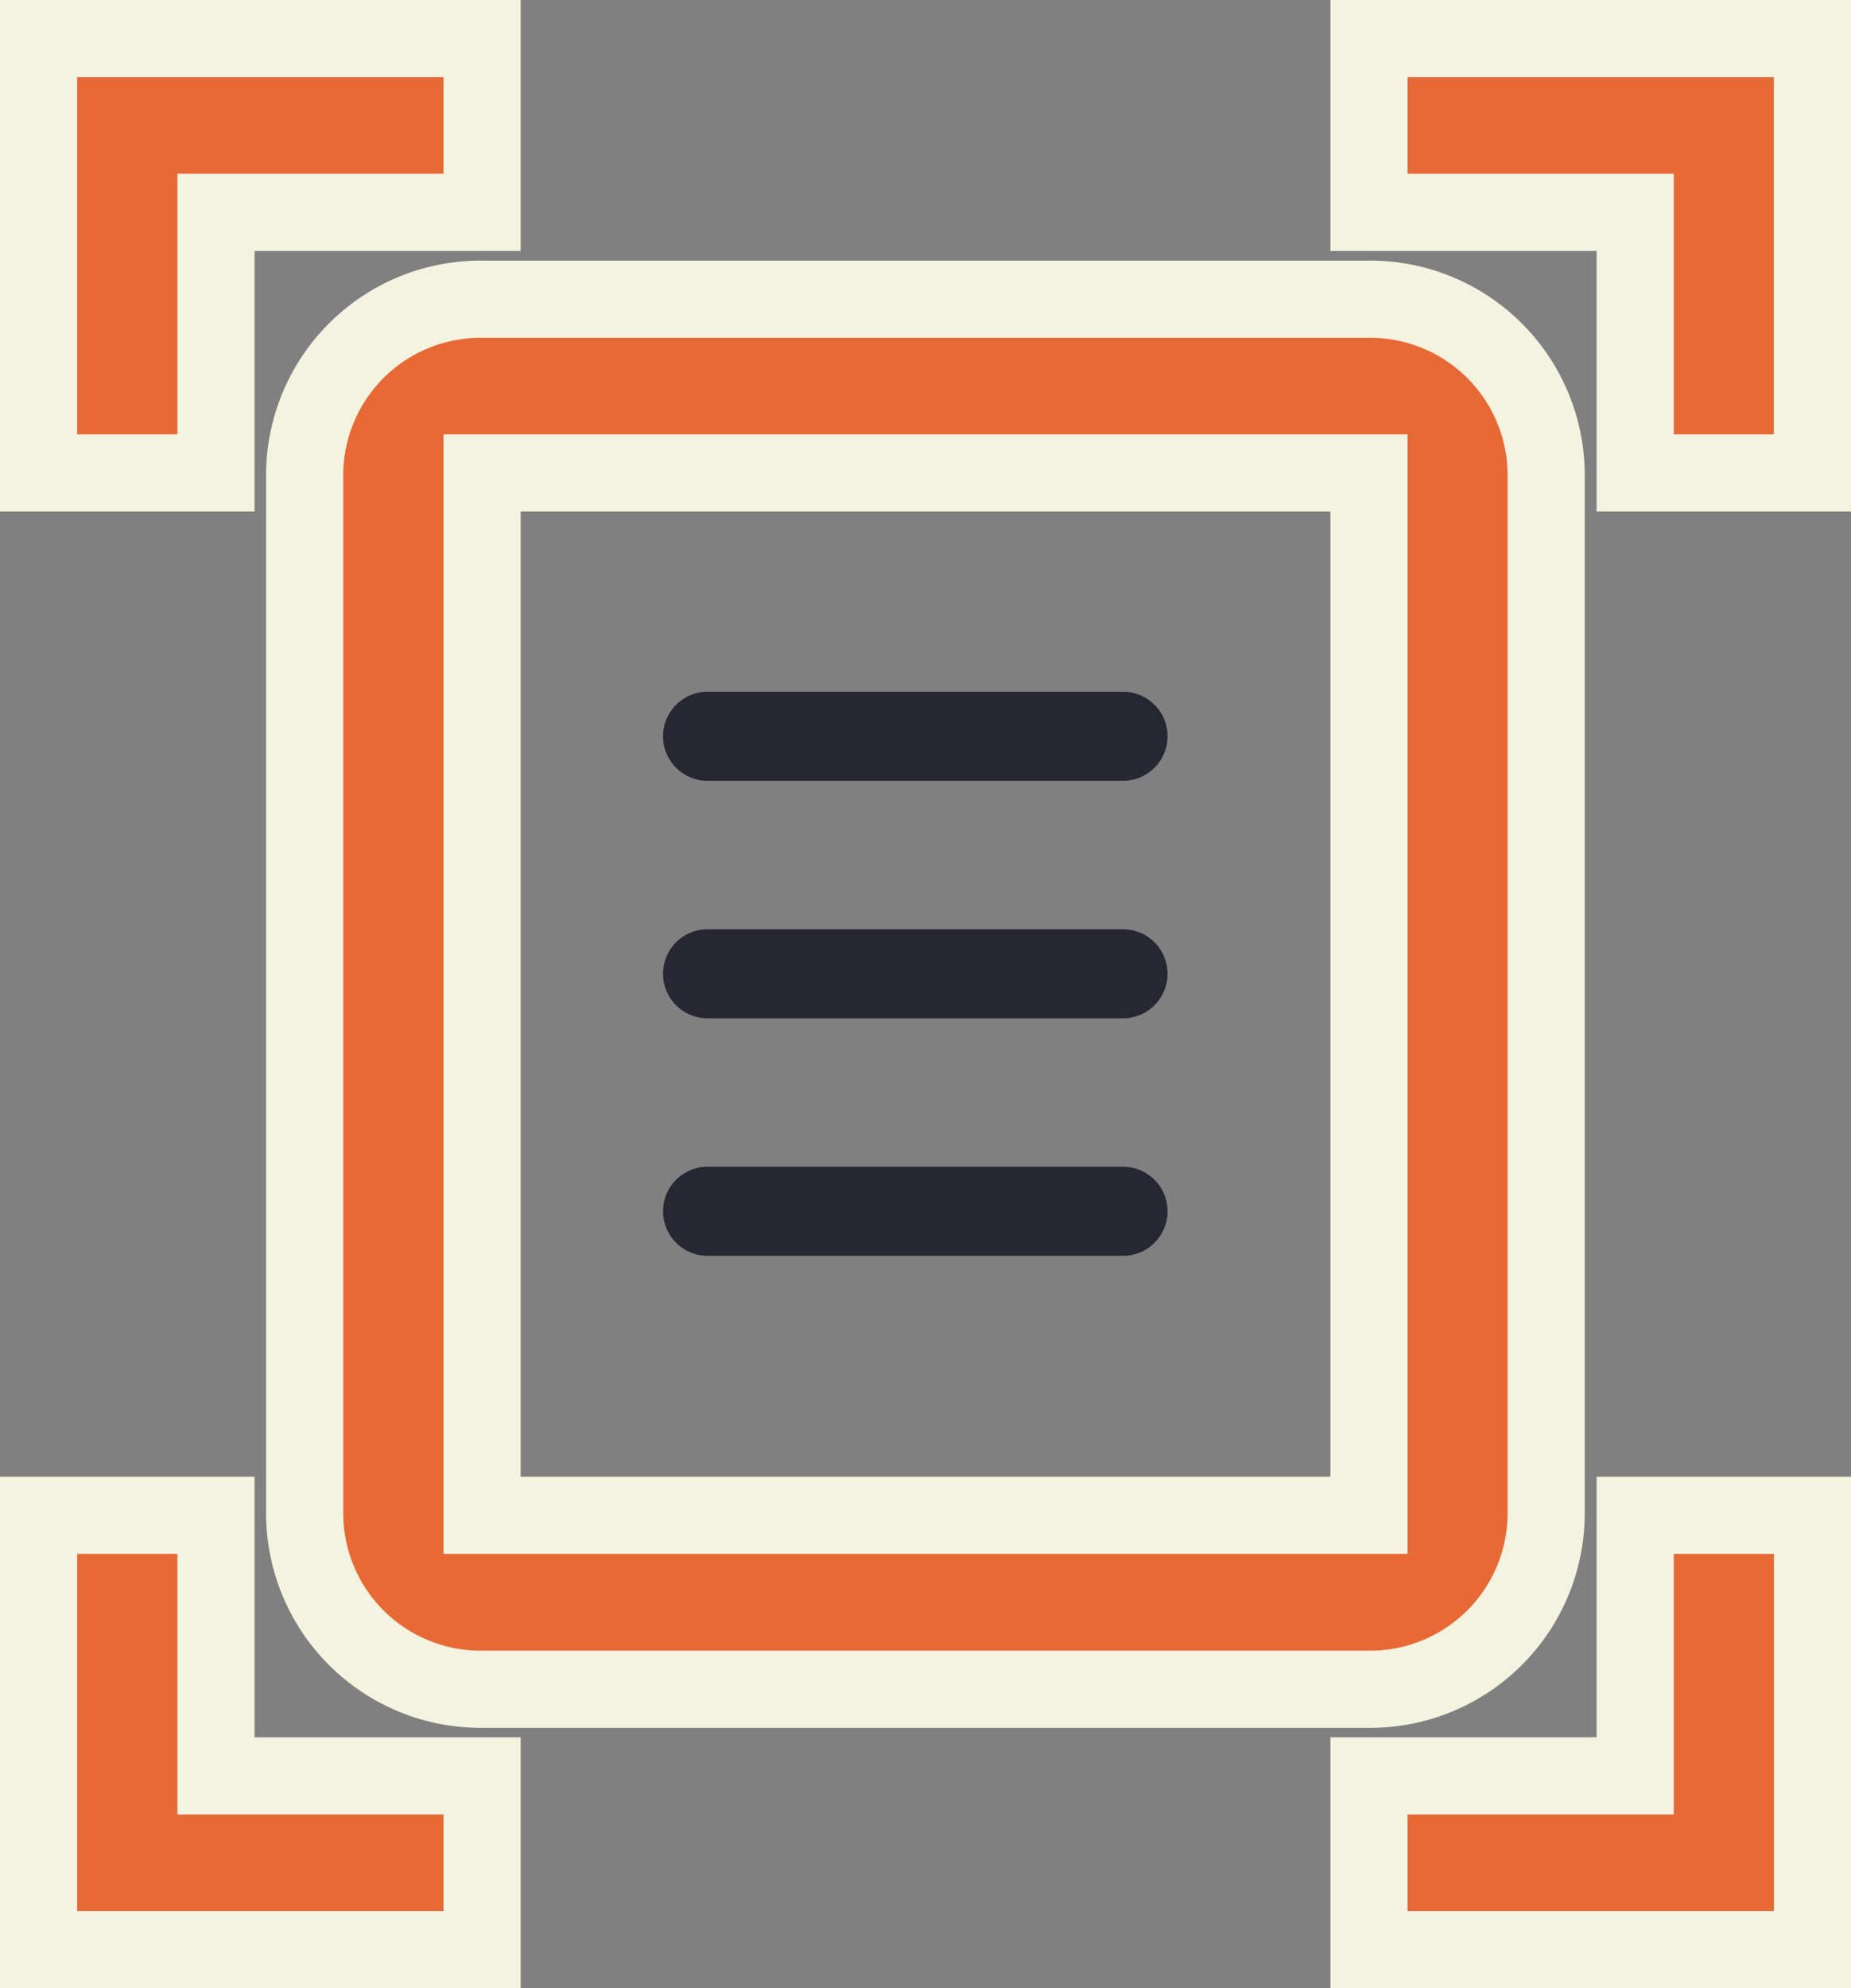 <svg xmlns="http://www.w3.org/2000/svg" xmlns:xlink="http://www.w3.org/1999/xlink" width="31.186" height="33.485" viewBox="0 0 31.186 33.485"><rect x="0" y="0" width="31.186" height="33.485" fill="#808080" stroke="none"/><defs><clipPath id="a"><rect width="9.345" height="10.92" fill="none"/></clipPath></defs><g transform="translate(-56.293 -256.443)"><g transform="translate(56.943 257.093)"><path d="M9.472,3.926H4.989V8.315H2V1H9.472ZM31.886,8.315V1H24.415V3.926H28.9V8.315ZM9.472,30.259H4.989V25.87H2v7.315H9.472ZM28.9,25.87v4.389H24.415v2.926h7.472V25.87ZM24.415,8.315H9.472V25.87H24.415ZM27.4,25.87A2.966,2.966,0,0,1,24.415,28.8H9.472A2.966,2.966,0,0,1,6.483,25.87V8.315A2.966,2.966,0,0,1,9.472,5.389H24.415A2.966,2.966,0,0,1,27.4,8.315Z" transform="translate(-2 -1)" fill="#e76936" stroke="#f3f3e0" stroke-width="1.3"/></g><g transform="translate(67.214 268.093)" clip-path="url(#a)"><g transform="translate(-66.5 -266.75)"><line x2="7" transform="translate(67.5 267.5)" fill="none" stroke="#272733" stroke-linecap="round" stroke-width="1.5"/></g><g transform="translate(-66.5 -262.75)"><line x2="7" transform="translate(67.5 267.5)" fill="none" stroke="#272733" stroke-linecap="round" stroke-width="1.5"/></g><g transform="translate(-66.5 -258.75)"><line x2="7" transform="translate(67.5 267.5)" fill="none" stroke="#272733" stroke-linecap="round" stroke-width="1.5"/></g></g></g></svg>